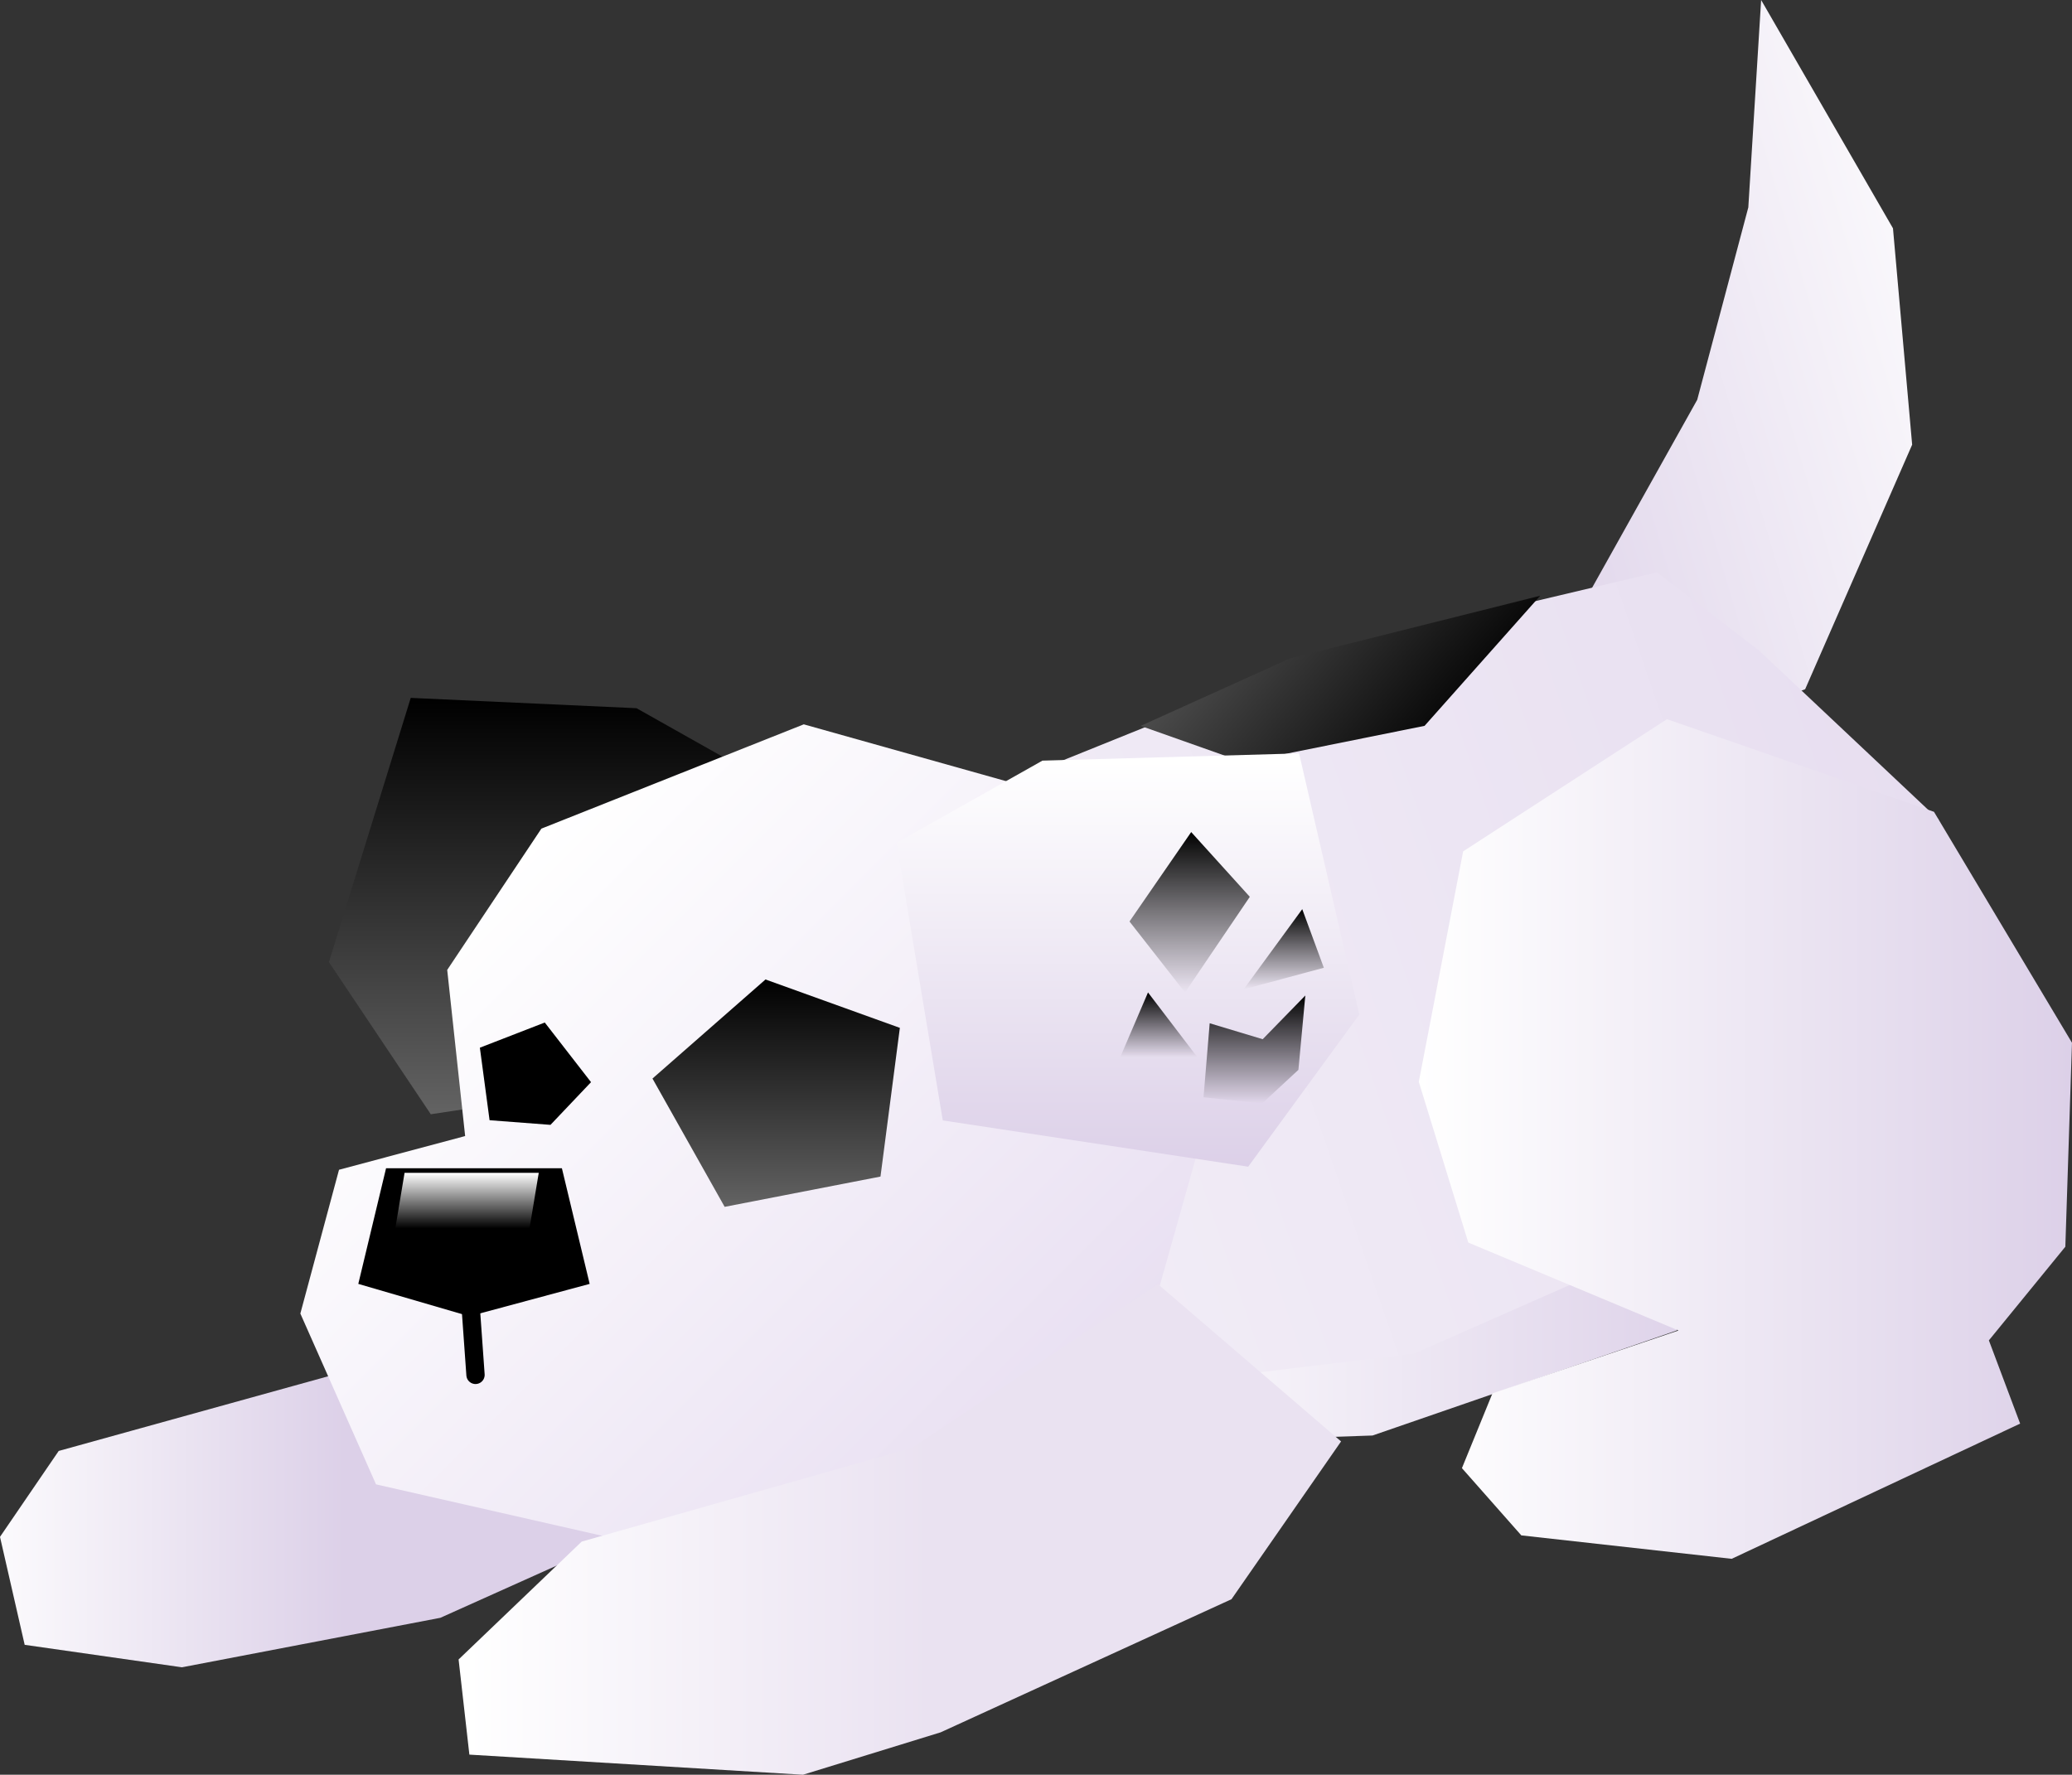 <svg version="1.1" xmlns="http://www.w3.org/2000/svg" xmlns:xlink="http://www.w3.org/1999/xlink" width="169.756" height="145.426" viewBox="0,0,169.756,145.426"><rect x="0" y="0" width="169.756" height="145.426" fill="#333333" stroke="none"/><defs><linearGradient x1="244.488" y1="199.19" x2="298.003" y2="199.19" gradientUnits="userSpaceOnUse" id="color-1"><stop offset="0" stop-color="#ffffff"/><stop offset="1" stop-color="#dcd0e8"/></linearGradient><linearGradient x1="275.491" y1="159.389" x2="324.033" y2="145.07" gradientUnits="userSpaceOnUse" id="color-2"><stop offset="0" stop-color="#dcd0e8"/><stop offset="1" stop-color="#ffffff"/></linearGradient><linearGradient x1="153.072" y1="210.888" x2="184.678" y2="210.888" gradientUnits="userSpaceOnUse" id="color-3"><stop offset="0" stop-color="#ffffff"/><stop offset="1" stop-color="#dcd0e8"/></linearGradient><linearGradient x1="207.437" y1="212.288" x2="313.565" y2="175.787" gradientUnits="userSpaceOnUse" id="color-4"><stop offset="0" stop-color="#f6f3f9"/><stop offset="1" stop-color="#e7def0"/></linearGradient><linearGradient x1="254.65" y1="156.903" x2="275.468" y2="174.832" gradientUnits="userSpaceOnUse" id="color-5"><stop offset="0" stop-color="#636363"/><stop offset="1" stop-color="#000000"/></linearGradient><linearGradient x1="272.599" y1="206.5" x2="326.113" y2="206.5" gradientUnits="userSpaceOnUse" id="color-6"><stop offset="0" stop-color="#ffffff"/><stop offset="1" stop-color="#dcd0e8"/></linearGradient><linearGradient x1="201.884" y1="170.534" x2="201.884" y2="204.653" gradientUnits="userSpaceOnUse" id="color-7"><stop offset="0" stop-color="#000000"/><stop offset="1" stop-color="#636363"/></linearGradient><linearGradient x1="194.68" y1="187.28" x2="239.201" y2="231.801" gradientUnits="userSpaceOnUse" id="color-8"><stop offset="0" stop-color="#ffffff"/><stop offset="1" stop-color="#e9e0f2"/></linearGradient><linearGradient x1="195" y1="209.455" x2="195" y2="214.004" gradientUnits="userSpaceOnUse" id="color-9"><stop offset="0" stop-color="#ffffff"/><stop offset="1" stop-color="#000000"/></linearGradient><linearGradient x1="219.947" y1="193.608" x2="219.947" y2="212.241" gradientUnits="userSpaceOnUse" id="color-10"><stop offset="0" stop-color="#000000"/><stop offset="1" stop-color="#636363"/></linearGradient><linearGradient x1="247.755" y1="175.676" x2="247.755" y2="208.95" gradientUnits="userSpaceOnUse" id="color-11"><stop offset="0" stop-color="#ffffff"/><stop offset="1" stop-color="#dcd0e8"/></linearGradient><linearGradient x1="253.823" y1="181.528" x2="253.823" y2="194.67" gradientUnits="userSpaceOnUse" id="color-12"><stop offset="0" stop-color="#000000"/><stop offset="1" stop-color="#000000" stop-opacity="0"/></linearGradient><linearGradient x1="251.296" y1="194.67" x2="251.296" y2="199.978" gradientUnits="userSpaceOnUse" id="color-13"><stop offset="0" stop-color="#000000"/><stop offset="1" stop-color="#000000" stop-opacity="0"/></linearGradient><linearGradient x1="259.13" y1="194.923" x2="259.13" y2="203.769" gradientUnits="userSpaceOnUse" id="color-14"><stop offset="0" stop-color="#000000"/><stop offset="1" stop-color="#000000" stop-opacity="0"/></linearGradient><linearGradient x1="261.531" y1="187.847" x2="261.531" y2="194.418" gradientUnits="userSpaceOnUse" id="color-15"><stop offset="0" stop-color="#000000"/><stop offset="1" stop-color="#000000" stop-opacity="0"/></linearGradient><linearGradient x1="194.643" y1="221.901" x2="232.488" y2="221.901" gradientUnits="userSpaceOnUse" id="color-16"><stop offset="0" stop-color="#ffffff"/><stop offset="1" stop-color="#eae2f1"/></linearGradient></defs><g transform="translate(-156.357,-113.349)"><g data-paper-data="{&quot;isPaintingLayer&quot;:true}" fill-rule="nonzero" stroke-linejoin="miter" stroke-miterlimit="10" stroke-dasharray="" stroke-dashoffset="0" style="mix-blend-mode: normal"><path d="M252.886,231.521l-4.866,-5.51l2.502,-6.129l15.242,-5.15l-17.221,-7.204l-4.056,-13.17l3.633,-18.887l16.698,-8.613l21.877,5.372l11.306,18.923l-0.544,16.715l-6.264,7.673l2.561,6.821l-24.947,8.615z" fill="url(#color-1)" stroke="none" stroke-width="0" stroke-linecap="butt"/><path d="M295.407,146.11l4.187,-15.768l1.05,-16.993l10.802,18.709l1.571,17.73l-8.767,20.037l-10.195,3.796l-10.077,-7.072z" data-paper-data="{&quot;index&quot;:null}" fill="url(#color-2)" stroke="none" stroke-width="0" stroke-linecap="butt"/><path d="M158.379,248.129l-2.022,-8.846l4.81,-7.041l23.396,-6.485l57.641,-26.076l15.584,5.953l-31.257,24.972l-34.097,15.309l-21.171,4.055z" fill="url(#color-3)" stroke="none" stroke-width="0" stroke-linecap="butt"/><path d="M272.211,224.267l-30.067,3.63l-35.869,-18.989l29.017,-29.966l31.41,-12.678l25.413,-6.019l8.352,6.404l14.725,13.87l-15.587,31.665z" fill="url(#color-4)" stroke="none" stroke-width="0" stroke-linecap="butt"/><path d="M258.246,175.814l-8.438,-2.985l12.231,-5.525l20.507,-5.139l-9.476,10.661z" fill="url(#color-5)" stroke="none" stroke-width="0" stroke-linecap="butt"/><path d="M280.996,239.161l-4.866,-5.51l2.502,-6.129l15.242,-5.15l-17.221,-7.204l-4.056,-13.17l3.633,-18.887l16.698,-10.831l21.877,7.59l11.306,18.923l-0.544,16.715l-6.264,7.673l2.561,6.821l-23.633,11.079z" fill="url(#color-6)" stroke="none" stroke-width="0" stroke-linecap="butt"/><g><path d="M191.651,204.653l-8.346,-12.47l6.703,-21.648l18.5,0.846l11.955,6.736l-3.791,22.746z" fill="url(#color-7)" stroke="none" stroke-width="0" stroke-linecap="butt"/><path d="M187.165,234.981l-6.201,-13.997l3.168,-11.782l10.333,-2.763l-1.469,-13.613l7.714,-11.576l21.498,-8.547l21.924,6.158l13.909,16.194l-7.031,24.937l-10.265,8.418l-17.031,9.674l-16.873,1.372z" fill="url(#color-8)" stroke="none" stroke-width="0" stroke-linecap="butt"/><path d="M202.392,209.076l2.275,9.477l-9.857,2.654l-9.098,-2.654l2.275,-9.477z" data-paper-data="{&quot;index&quot;:null}" fill="#000000" stroke="none" stroke-width="0" stroke-linecap="butt"/><path d="M188.744,214.004l0.758,-4.549h10.994l-0.758,4.549z" fill="url(#color-9)" stroke="none" stroke-width="0" stroke-linecap="butt"/><path d="M215.727,212.241l-5.914,-10.514l9.26,-8.118l11.008,3.965l-1.587,12.185z" data-paper-data="{&quot;index&quot;:null}" fill="url(#color-10)" stroke="none" stroke-width="0" stroke-linecap="butt"/><path d="M204.779,202.023l-3.322,3.499l-4.99,-0.381l-0.795,-5.942l5.317,-2.063z" data-paper-data="{&quot;index&quot;:null}" fill="#000000" stroke="none" stroke-width="0" stroke-linecap="butt"/><path d="M233.599,205.159l-3.791,-22.746l11.955,-6.736l21.027,-0.593l4.934,21.396l-9.104,12.47z" data-paper-data="{&quot;index&quot;:null}" fill="url(#color-11)" stroke="none" stroke-width="0" stroke-linecap="butt"/><path d="M195.315,226.009l-0.505,-7.077" fill="none" stroke="#000000" stroke-width="1.5" stroke-linecap="round"/><path d="M248.895,188.858l5.055,-7.329l4.802,5.307l-5.307,7.835z" data-paper-data="{&quot;index&quot;:null}" fill="url(#color-12)" stroke="none" stroke-width="0" stroke-linecap="butt"/><path d="M248.136,199.978l2.275,-5.307l4.044,5.307z" fill="url(#color-13)" stroke="none" stroke-width="0" stroke-linecap="butt"/><path d="M254.96,203.263l0.505,-6.066l4.342,1.308l3.493,-3.582l-0.566,6.092l-2.972,2.754z" fill="url(#color-14)" stroke="none" stroke-width="0" stroke-linecap="butt"/><path d="M258.246,194.418l4.802,-6.571l1.769,4.802z" fill="url(#color-15)" stroke="none" stroke-width="0" stroke-linecap="butt"/></g><path d="M194.812,257.126l-0.883,-7.798l10.086,-9.658l27.049,-7.676l20.15,-13.43l15.015,12.898l-8.978,12.93l-23.829,10.908l-11.279,3.475z" fill="url(#color-16)" stroke="none" stroke-width="0" stroke-linecap="butt"/></g></g></svg>